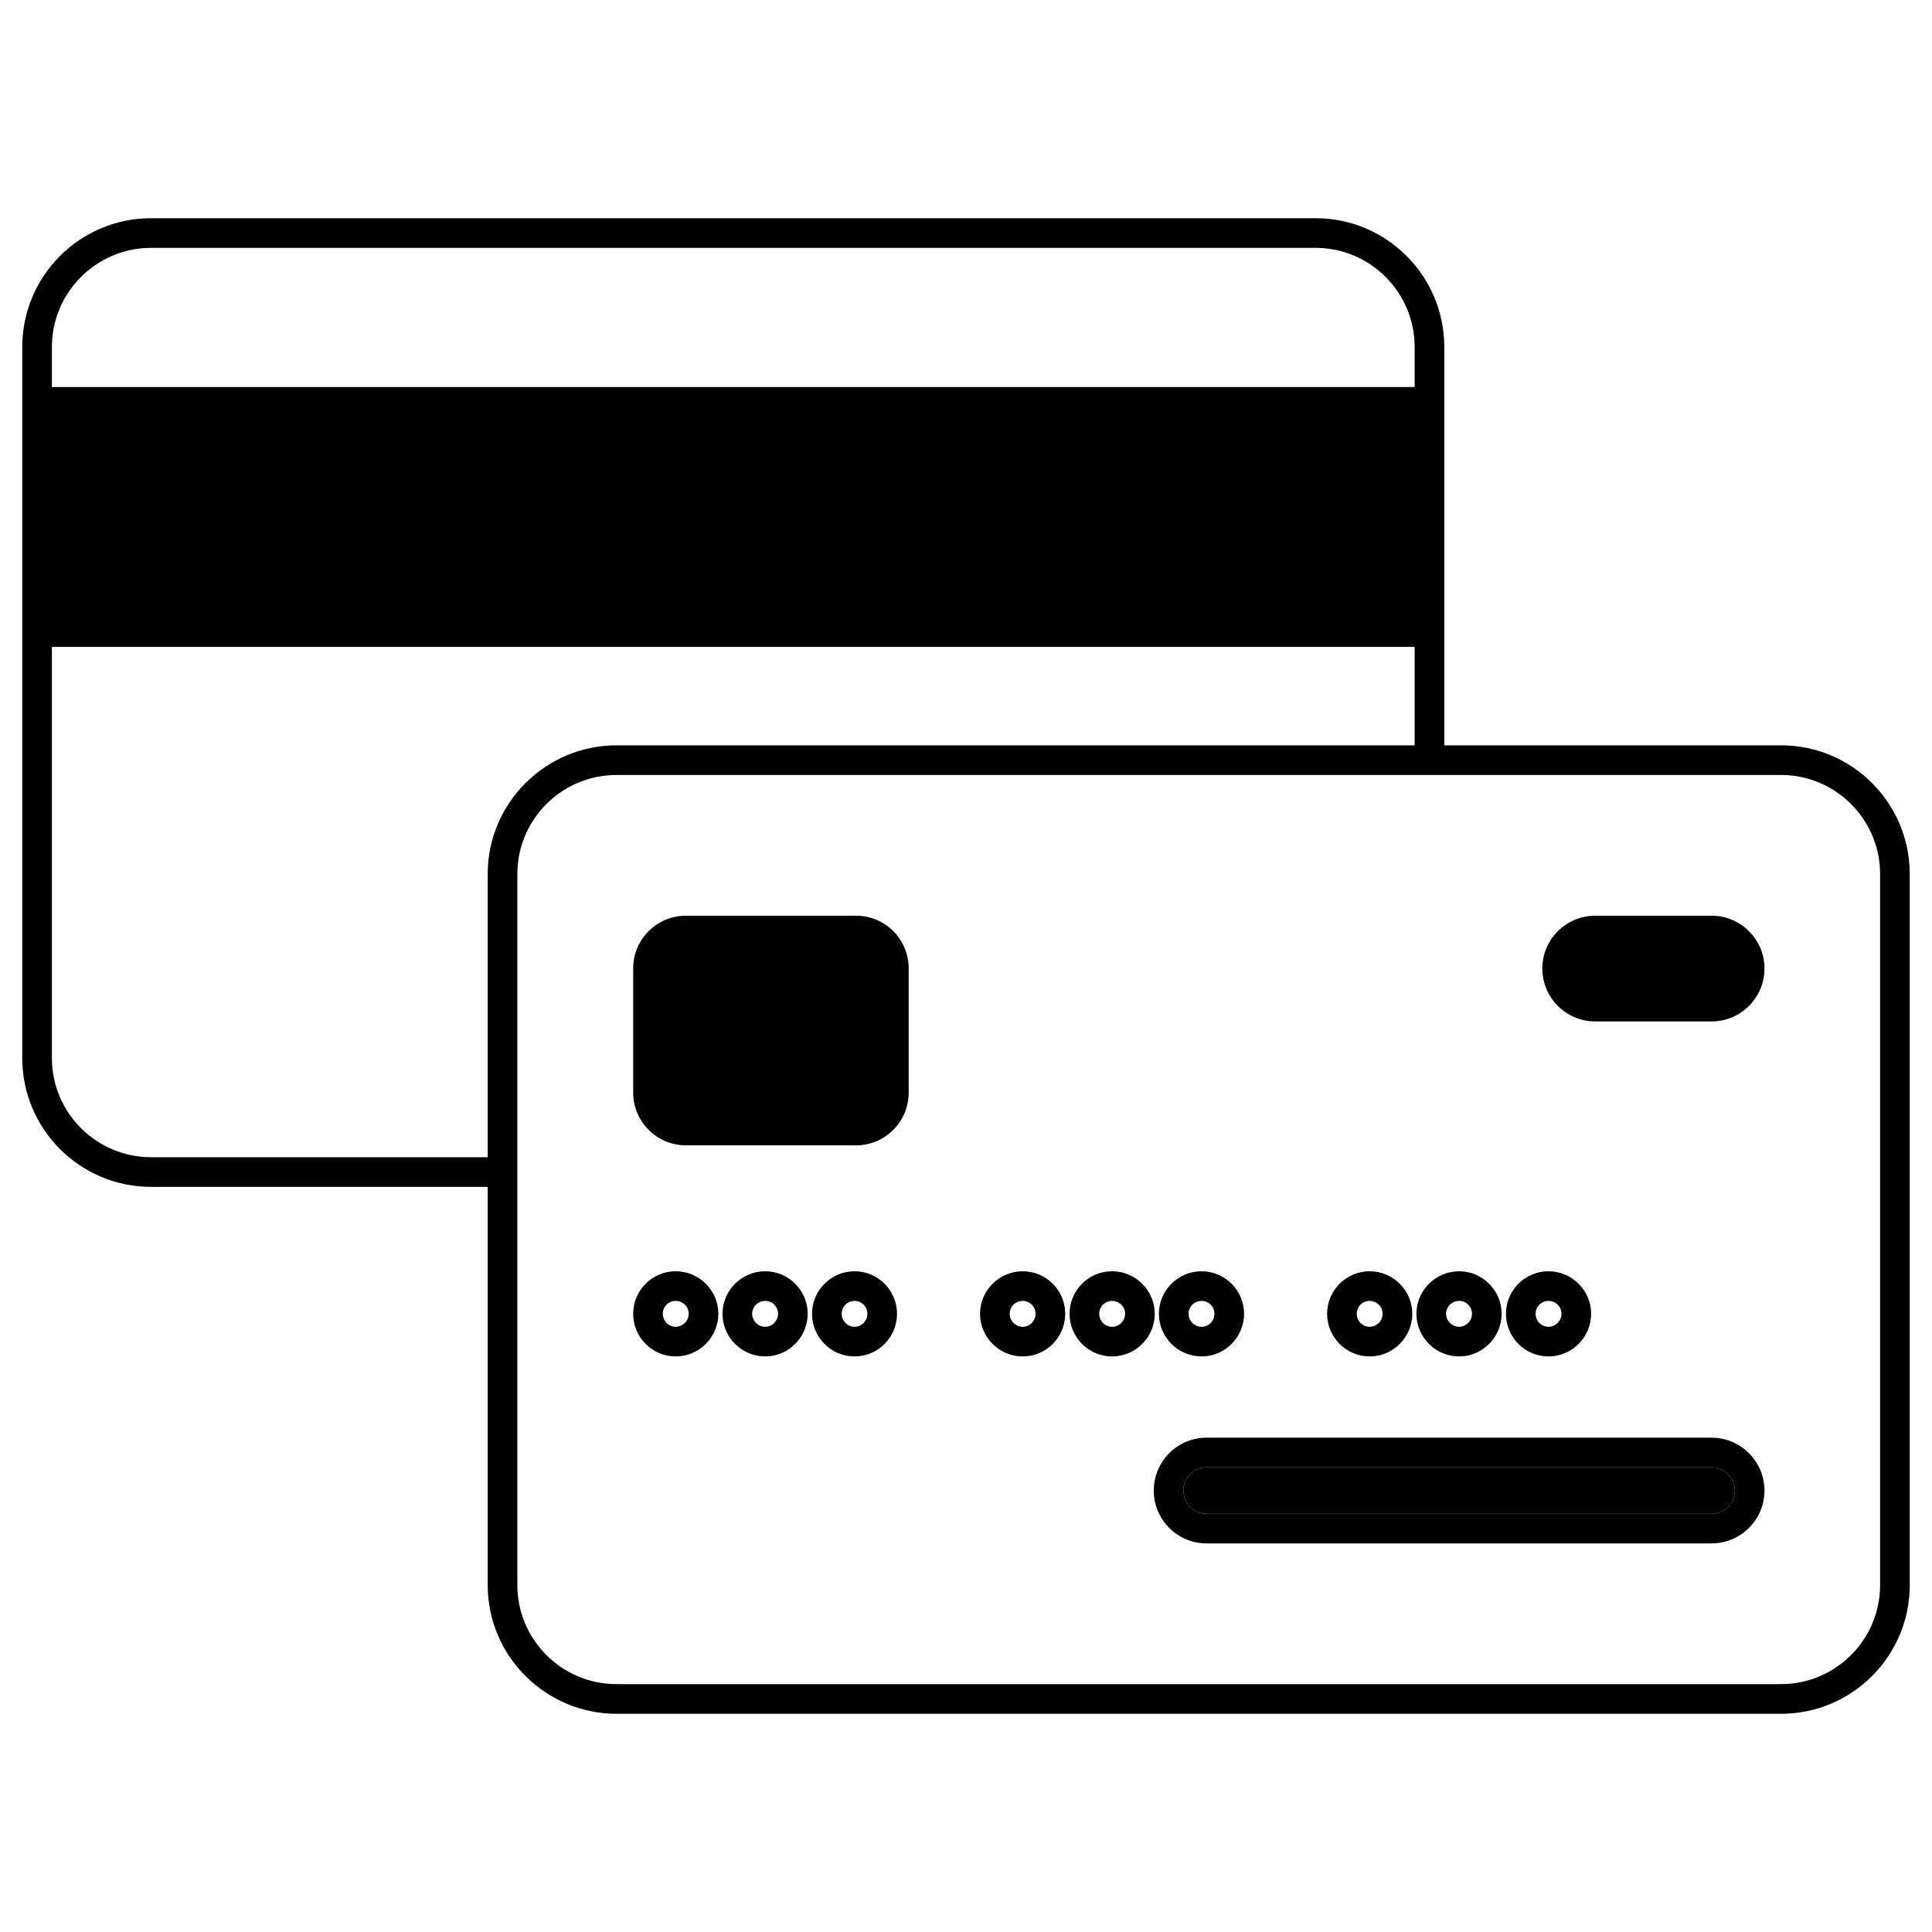 <!--
  - Copyright (c) 2023. Selldone® Business OS™
  -
  - Author: M.Pajuhaan
  - Web: https://selldone.com
  - ━━━━━━━━━━━━━━━━━━━━━━━━━━━━━━━━━━━━━━━━━━━━━━━━━━━━━━
  -
  - All rights reserved. In the weave of time, where traditions and innovations intermingle, this content was crafted.
  - From the essence of thought, through the corridors of creativity, each word, and sentiment has been molded.
  - Not just to exist, but to inspire. Like an artist's stroke or a sculptor's chisel, every nuance is deliberate.
  - Our journey is not just about reaching a destination, but about creating a masterpiece.
  - Tread carefully, for you're treading on dreams.
  -->

<svg enable-background="new 0 0 512 512" height="512" viewBox="0 0 512 512" width="512" xmlns="http://www.w3.org/2000/svg"><g id="_x31_1_Credit_Cards"><g><path d="m472.005 197.52h-89.251c0-47.192 0-59.134 0-59.134v-46.406c0-18.856-15.294-34.15-34.098-34.15h-308.608c-18.856 0-34.15 15.294-34.15 34.15v188.402c0 18.855 15.294 34.15 34.15 34.15h89.199v105.54c0 18.804 15.346 34.098 34.15 34.098h308.608c18.804 0 34.098-15.294 34.098-34.098v-188.454c-.001-18.804-15.294-34.098-34.098-34.098zm-458.251-105.54c0-14.509 11.785-26.294 26.294-26.294h308.608c14.456 0 26.241 11.785 26.241 26.294v10.58h-361.143zm115.493 214.695h-89.199c-14.509 0-26.294-11.785-26.294-26.294v-108.945h361.143v26.084h-211.5c-18.804 0-34.15 15.294-34.15 34.098zm368.999 113.397c0 14.456-11.785 26.241-26.241 26.241h-308.608c-14.509 0-26.294-11.785-26.294-26.241v-188.454c0-14.456 11.785-26.241 26.294-26.241h308.608c14.456 0 26.241 11.785 26.241 26.241z"/><path d="m240.811 256.655v32.893c0 7.699-6.233 13.984-13.985 13.984h-45.044c-7.699 0-13.985-6.285-13.985-13.984v-32.893c0-7.752 6.286-13.984 13.985-13.984h45.044c7.752-.001 13.985 6.232 13.985 13.984z"/><path d="m179.058 336.897c-6.233 0-11.261 5.08-11.261 11.261 0 6.233 5.029 11.313 11.261 11.313 6.233 0 11.313-5.08 11.313-11.313 0-6.18-5.081-11.261-11.313-11.261zm0 14.717c-1.886 0-3.405-1.57-3.405-3.456s1.519-3.404 3.405-3.404 3.456 1.518 3.456 3.404-1.571 3.456-3.456 3.456z"/><path d="m202.785 336.897c-6.233 0-11.314 5.08-11.314 11.261 0 6.233 5.08 11.313 11.314 11.313 6.18 0 11.261-5.08 11.261-11.313 0-6.18-5.081-11.261-11.261-11.261zm0 14.717c-1.886 0-3.457-1.57-3.457-3.456s1.571-3.404 3.457-3.404 3.404 1.518 3.404 3.404-1.519 3.456-3.404 3.456z"/><path d="m226.46 336.897c-6.233 0-11.262 5.08-11.262 11.261 0 6.233 5.029 11.313 11.262 11.313s11.261-5.08 11.261-11.313c-.001-6.18-5.029-11.261-11.261-11.261zm0 14.717c-1.886 0-3.405-1.57-3.405-3.456s1.519-3.404 3.405-3.404c1.885 0 3.404 1.518 3.404 3.404s-1.519 3.456-3.404 3.456z"/><path d="m271.033 336.897c-6.233 0-11.314 5.08-11.314 11.261 0 6.233 5.081 11.313 11.314 11.313s11.261-5.08 11.261-11.313c0-6.18-5.028-11.261-11.261-11.261zm0 14.717c-1.886 0-3.458-1.57-3.458-3.456s1.572-3.404 3.458-3.404c1.885 0 3.404 1.518 3.404 3.404s-1.519 3.456-3.404 3.456z"/><path d="m294.708 336.897c-6.233 0-11.262 5.08-11.262 11.261 0 6.233 5.029 11.313 11.262 11.313s11.313-5.08 11.313-11.313c0-6.18-5.081-11.261-11.313-11.261zm0 14.717c-1.886 0-3.405-1.57-3.405-3.456s1.519-3.404 3.405-3.404c1.885 0 3.456 1.518 3.456 3.404s-1.571 3.456-3.456 3.456z"/><path d="m318.434 336.897c-6.233 0-11.314 5.08-11.314 11.261 0 6.233 5.08 11.313 11.314 11.313 6.181 0 11.261-5.08 11.261-11.313 0-6.18-5.08-11.261-11.261-11.261zm0 14.717c-1.938 0-3.457-1.57-3.457-3.456s1.519-3.404 3.457-3.404c1.885 0 3.405 1.518 3.405 3.404s-1.519 3.456-3.405 3.456z"/><path d="m362.955 336.897c-6.181 0-11.261 5.08-11.261 11.261 0 6.233 5.08 11.313 11.261 11.313 6.233 0 11.314-5.08 11.314-11.313 0-6.18-5.081-11.261-11.314-11.261zm0 14.717c-1.886 0-3.405-1.57-3.405-3.456s1.519-3.404 3.405-3.404c1.885 0 3.457 1.518 3.457 3.404s-1.571 3.456-3.457 3.456z"/><path d="m386.682 336.897c-6.233 0-11.314 5.08-11.314 11.261 0 6.233 5.08 11.313 11.314 11.313 6.181 0 11.261-5.08 11.261-11.313 0-6.18-5.08-11.261-11.261-11.261zm0 14.717c-1.885 0-3.457-1.57-3.457-3.456s1.572-3.404 3.457-3.404c1.886 0 3.405 1.518 3.405 3.404s-1.519 3.456-3.405 3.456z"/><path d="m410.356 336.897c-6.233 0-11.261 5.08-11.261 11.261 0 6.233 5.028 11.313 11.261 11.313s11.314-5.08 11.314-11.313c.001-6.18-5.081-11.261-11.314-11.261zm0 14.717c-1.885 0-3.404-1.57-3.404-3.456s1.519-3.404 3.404-3.404c1.886 0 3.458 1.518 3.458 3.404s-1.572 3.456-3.458 3.456z"/><path d="m453.568 380.999h-133.824c-7.699 0-13.985 6.285-13.985 14.037 0 7.701 6.286 13.984 13.985 13.984h133.824c7.752 0 14.037-6.284 14.037-13.984 0-7.752-6.285-14.037-14.037-14.037zm0 20.164h-133.824c-3.405 0-6.128-2.775-6.128-6.128 0-3.404 2.724-6.18 6.128-6.18h133.824c3.405 0 6.181 2.776 6.181 6.18-.001 3.353-2.776 6.128-6.181 6.128z"/><path d="m459.748 395.036c0 3.353-2.776 6.128-6.181 6.128h-133.823c-3.405 0-6.128-2.775-6.128-6.128 0-3.404 2.724-6.18 6.128-6.18h133.824c3.405-.001 6.18 2.776 6.18 6.18z"/><path d="m467.605 256.655c0 7.752-6.285 14.037-14.037 14.037h-30.798c-7.752 0-14.037-6.285-14.037-14.037 0-7.699 6.286-13.984 14.037-13.984h30.797c7.753-.001 14.038 6.284 14.038 13.984z"/></g></g></svg>